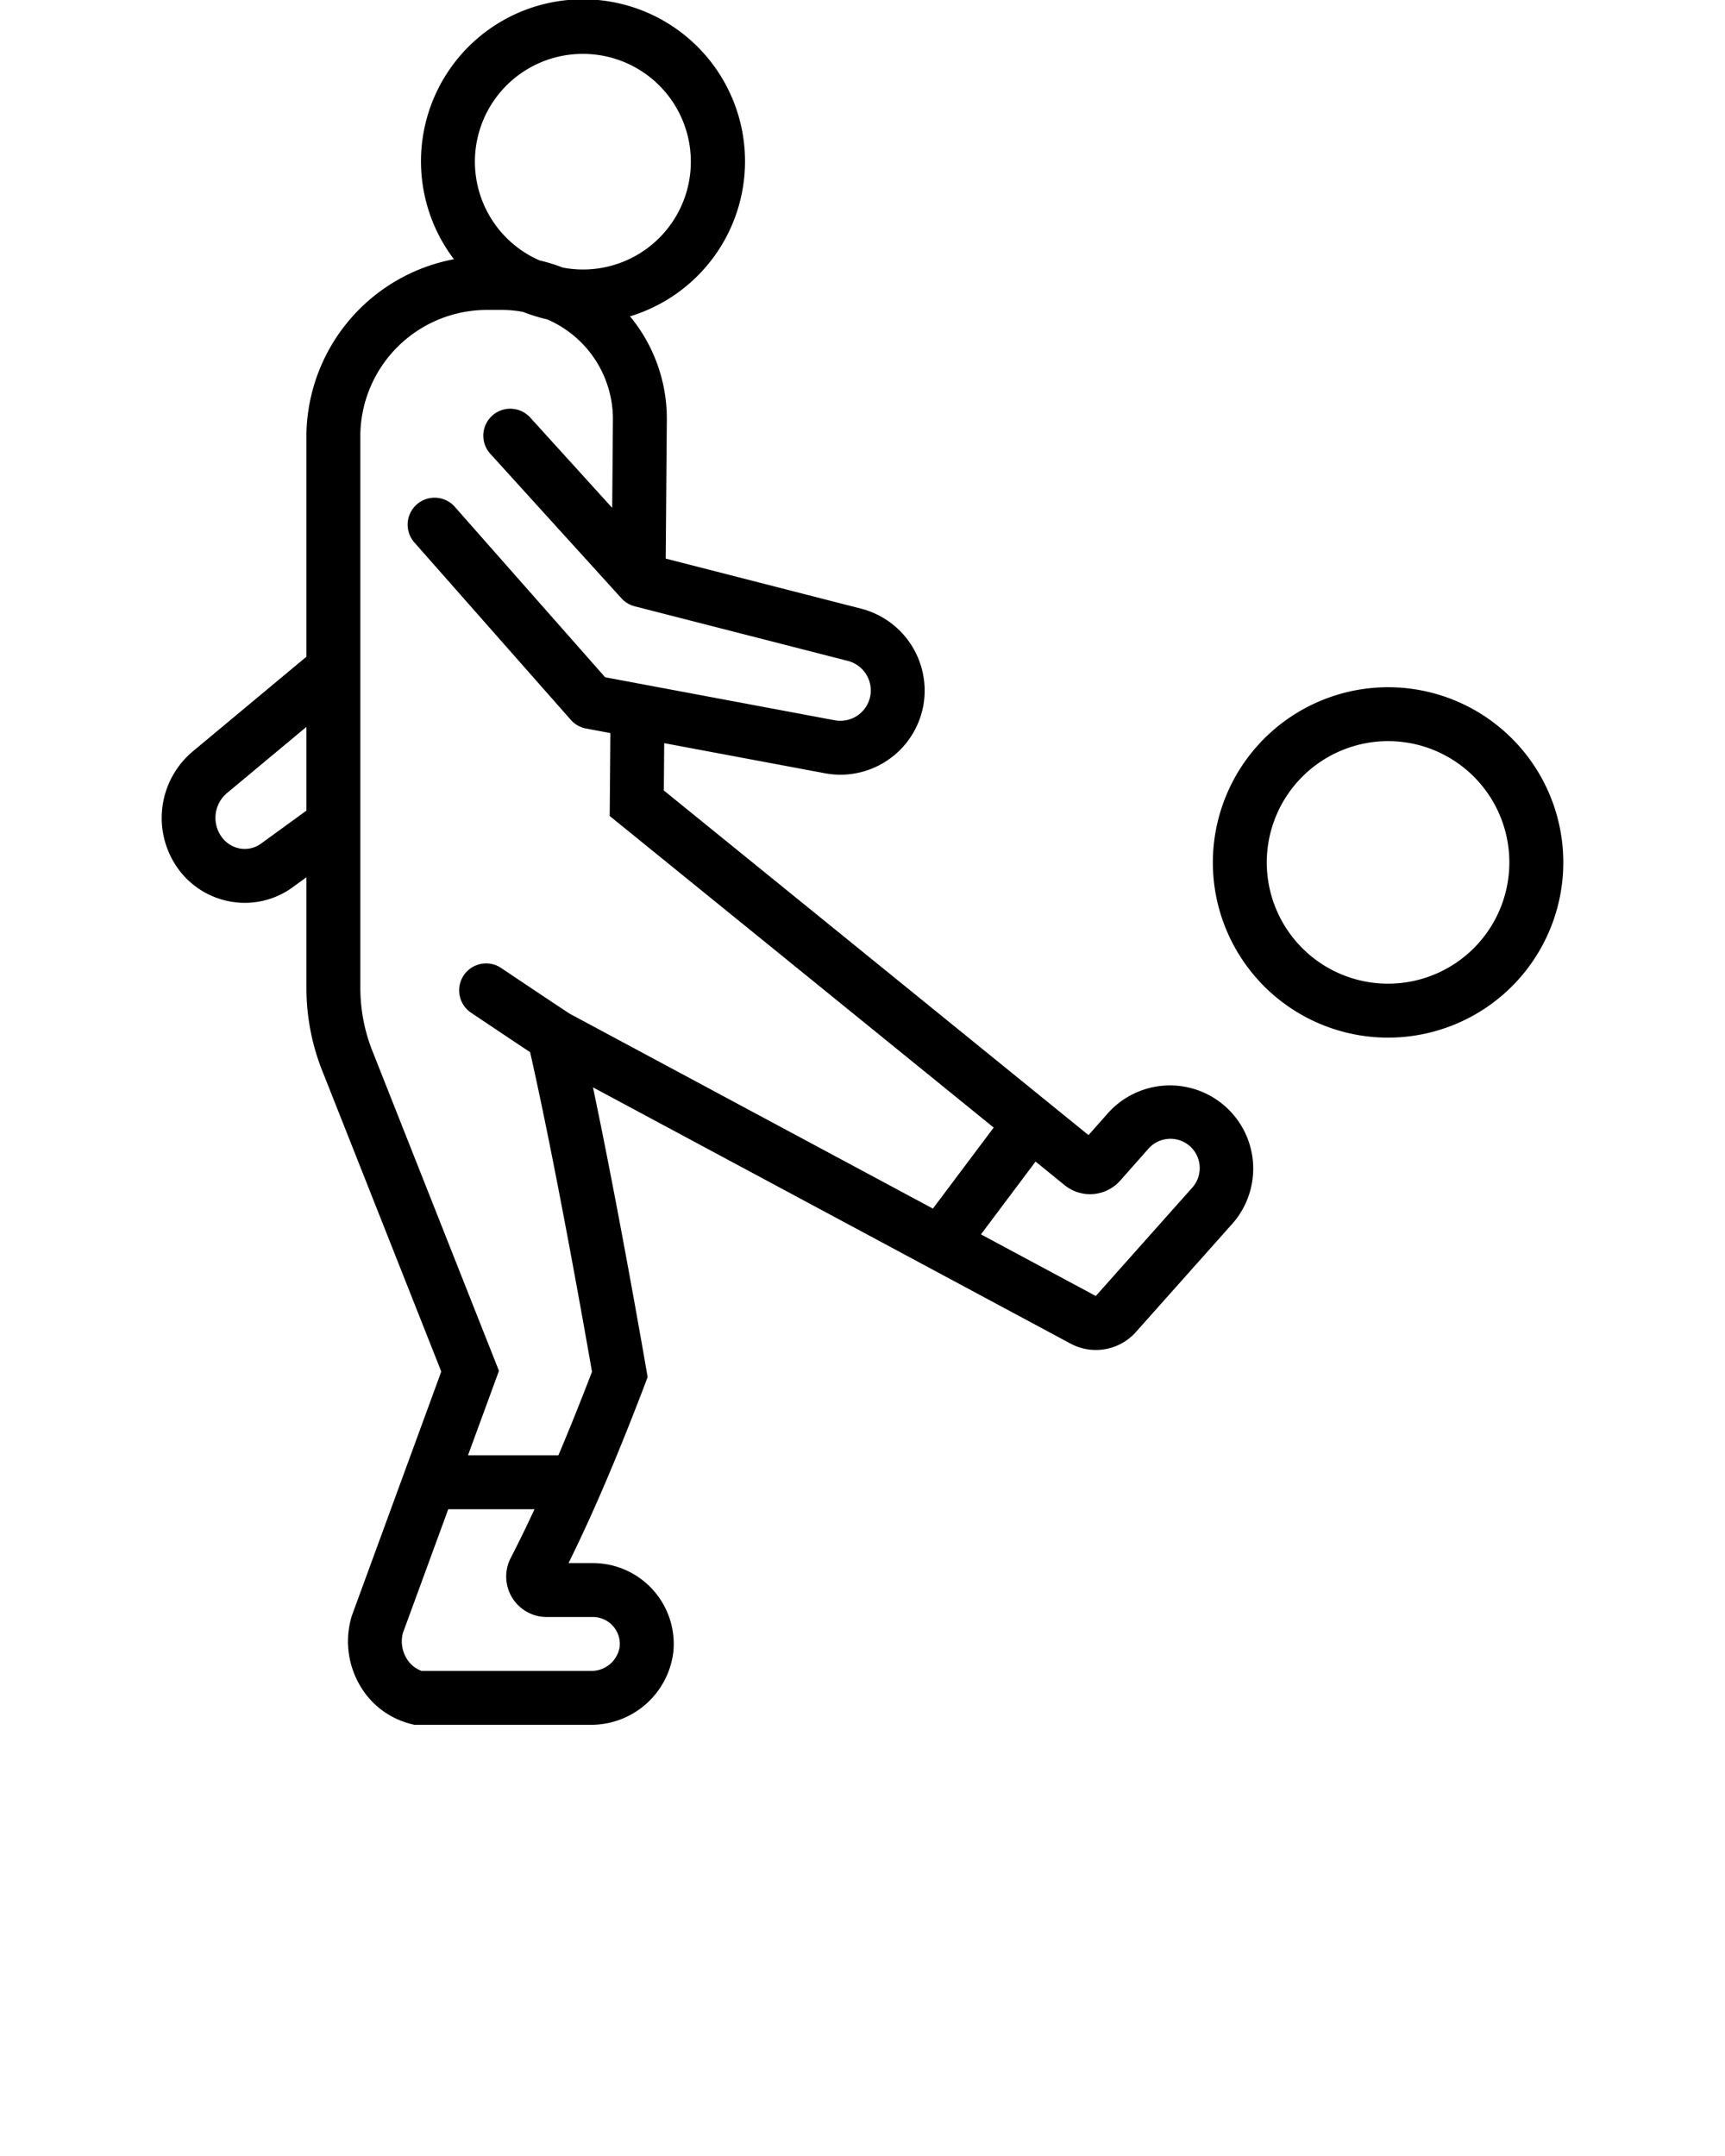 <svg xmlns="http://www.w3.org/2000/svg" data-name="Layer 1" viewBox="0 0 128 160" x="0px" y="0px">
	<path d="M89.997,64a13.002,13.002,0,1,0,13.002-13A13.015,13.015,0,0,0,89.997,64Zm13.002-9a9,9,0,1,1-9.001,9A9.011,9.011,0,0,1,102.998,55Z" />
	<path d="M17.098,66.906a6.118,6.118,0,0,0,1.075.096,6.027,6.027,0,0,0,3.56-1.169l1.005-.731v8.185a16.672,16.672,0,0,0,1.254,6.376l8.752,22.124L26.111,119.896a6.472,6.472,0,0,0,.538,5.078,6.085,6.085,0,0,0,3.858,2.967L30.745,128H43.82a6.141,6.141,0,0,0,6.145-5.417A6.002,6.002,0,0,0,43.992,116H42.187c1.826-3.697,3.649-7.969,5.675-13.289l.194-.511-.092-.539c-.023-.135-2.013-11.707-3.964-20.968L79.42,99.702a3.979,3.979,0,0,0,4.892-.878l7.186-8.072a6.175,6.175,0,1,0-9.363-8.054l-1.365,1.541C68.66,74.403,52.85,61.577,49.258,58.663l.028-3.512,11.92,2.233a6.342,6.342,0,0,0,1.166.109,6.261,6.261,0,0,0,6.147-5.162,6.283,6.283,0,0,0-4.608-7.158L49.397,41.454l.084-10.383A11.922,11.922,0,0,0,46.748,23.476,12.022,12.022,0,1,0,33.684,19.238a13.438,13.438,0,0,0-10.946,12.934V48.736l-8.479,7.065A6.445,6.445,0,0,0,13.063,64.249,6.113,6.113,0,0,0,17.098,66.906ZM43.992,120a2.002,2.002,0,0,1,1.99,2.203A2.112,2.112,0,0,1,43.82,124H31.278a2.142,2.142,0,0,1-1.142-.986,2.423,2.423,0,0,1-.238-1.834L33.262,112H39.663q-.886,1.907-1.765,3.619A3.001,3.001,0,0,0,40.562,120ZM78.997,87.952A2.99,2.99,0,0,0,83.129,87.608l2.044-2.31a2.179,2.179,0,0,1,2.957-.371,2.177,2.177,0,0,1,.367,3.178L81.311,96.178,72.79,91.605l4.052-5.403C77.571,86.794,78.292,87.38,78.997,87.952ZM43.241,4a8,8,0,1,1-1.484,15.857,12.215,12.215,0,0,0-1.72-.531A7.997,7.997,0,0,1,43.241,4ZM26.739,32.172A9.4,9.4,0,0,1,36.115,23h1.15a8.358,8.358,0,0,1,1.559.15,11.891,11.891,0,0,0,1.765.546A8.064,8.064,0,0,1,45.481,31.055l-.054,6.636-6.082-6.703a2,2,0,0,0-2.963,2.688l9.731,10.725a2.002,2.002,0,0,0,.985.594l15.821,4.053a2.266,2.266,0,0,1,1.662,2.582,2.259,2.259,0,0,1-2.639,1.823L44.901,50.26,33.749,37.613a2,2,0,0,0-3,2.646l11.607,13.163a2,2,0,0,0,1.132.643l1.804.338-.05,6.153.748.607S60.779,73.16,73.735,83.679L69.225,89.692,42.254,75.219c-.973-.645-2.693-1.788-5.061-3.379a2,2,0,1,0-2.231,3.32c1.883,1.265,3.353,2.245,4.373,2.923,1.902,8.39,4.115,20.975,4.592,23.717-.864,2.254-1.688,4.303-2.492,6.2H34.727l2.297-6.268L27.701,78.165a12.748,12.748,0,0,1-.962-4.878ZM16.82,58.874l5.918-4.931v6.214l-3.358,2.441A2.048,2.048,0,0,1,17.8,62.968a2.145,2.145,0,0,1-1.41-.94A2.405,2.405,0,0,1,16.82,58.874Z" />
	<!--
	Created by priyanka
	from the Noun Project
	-->
</svg>
